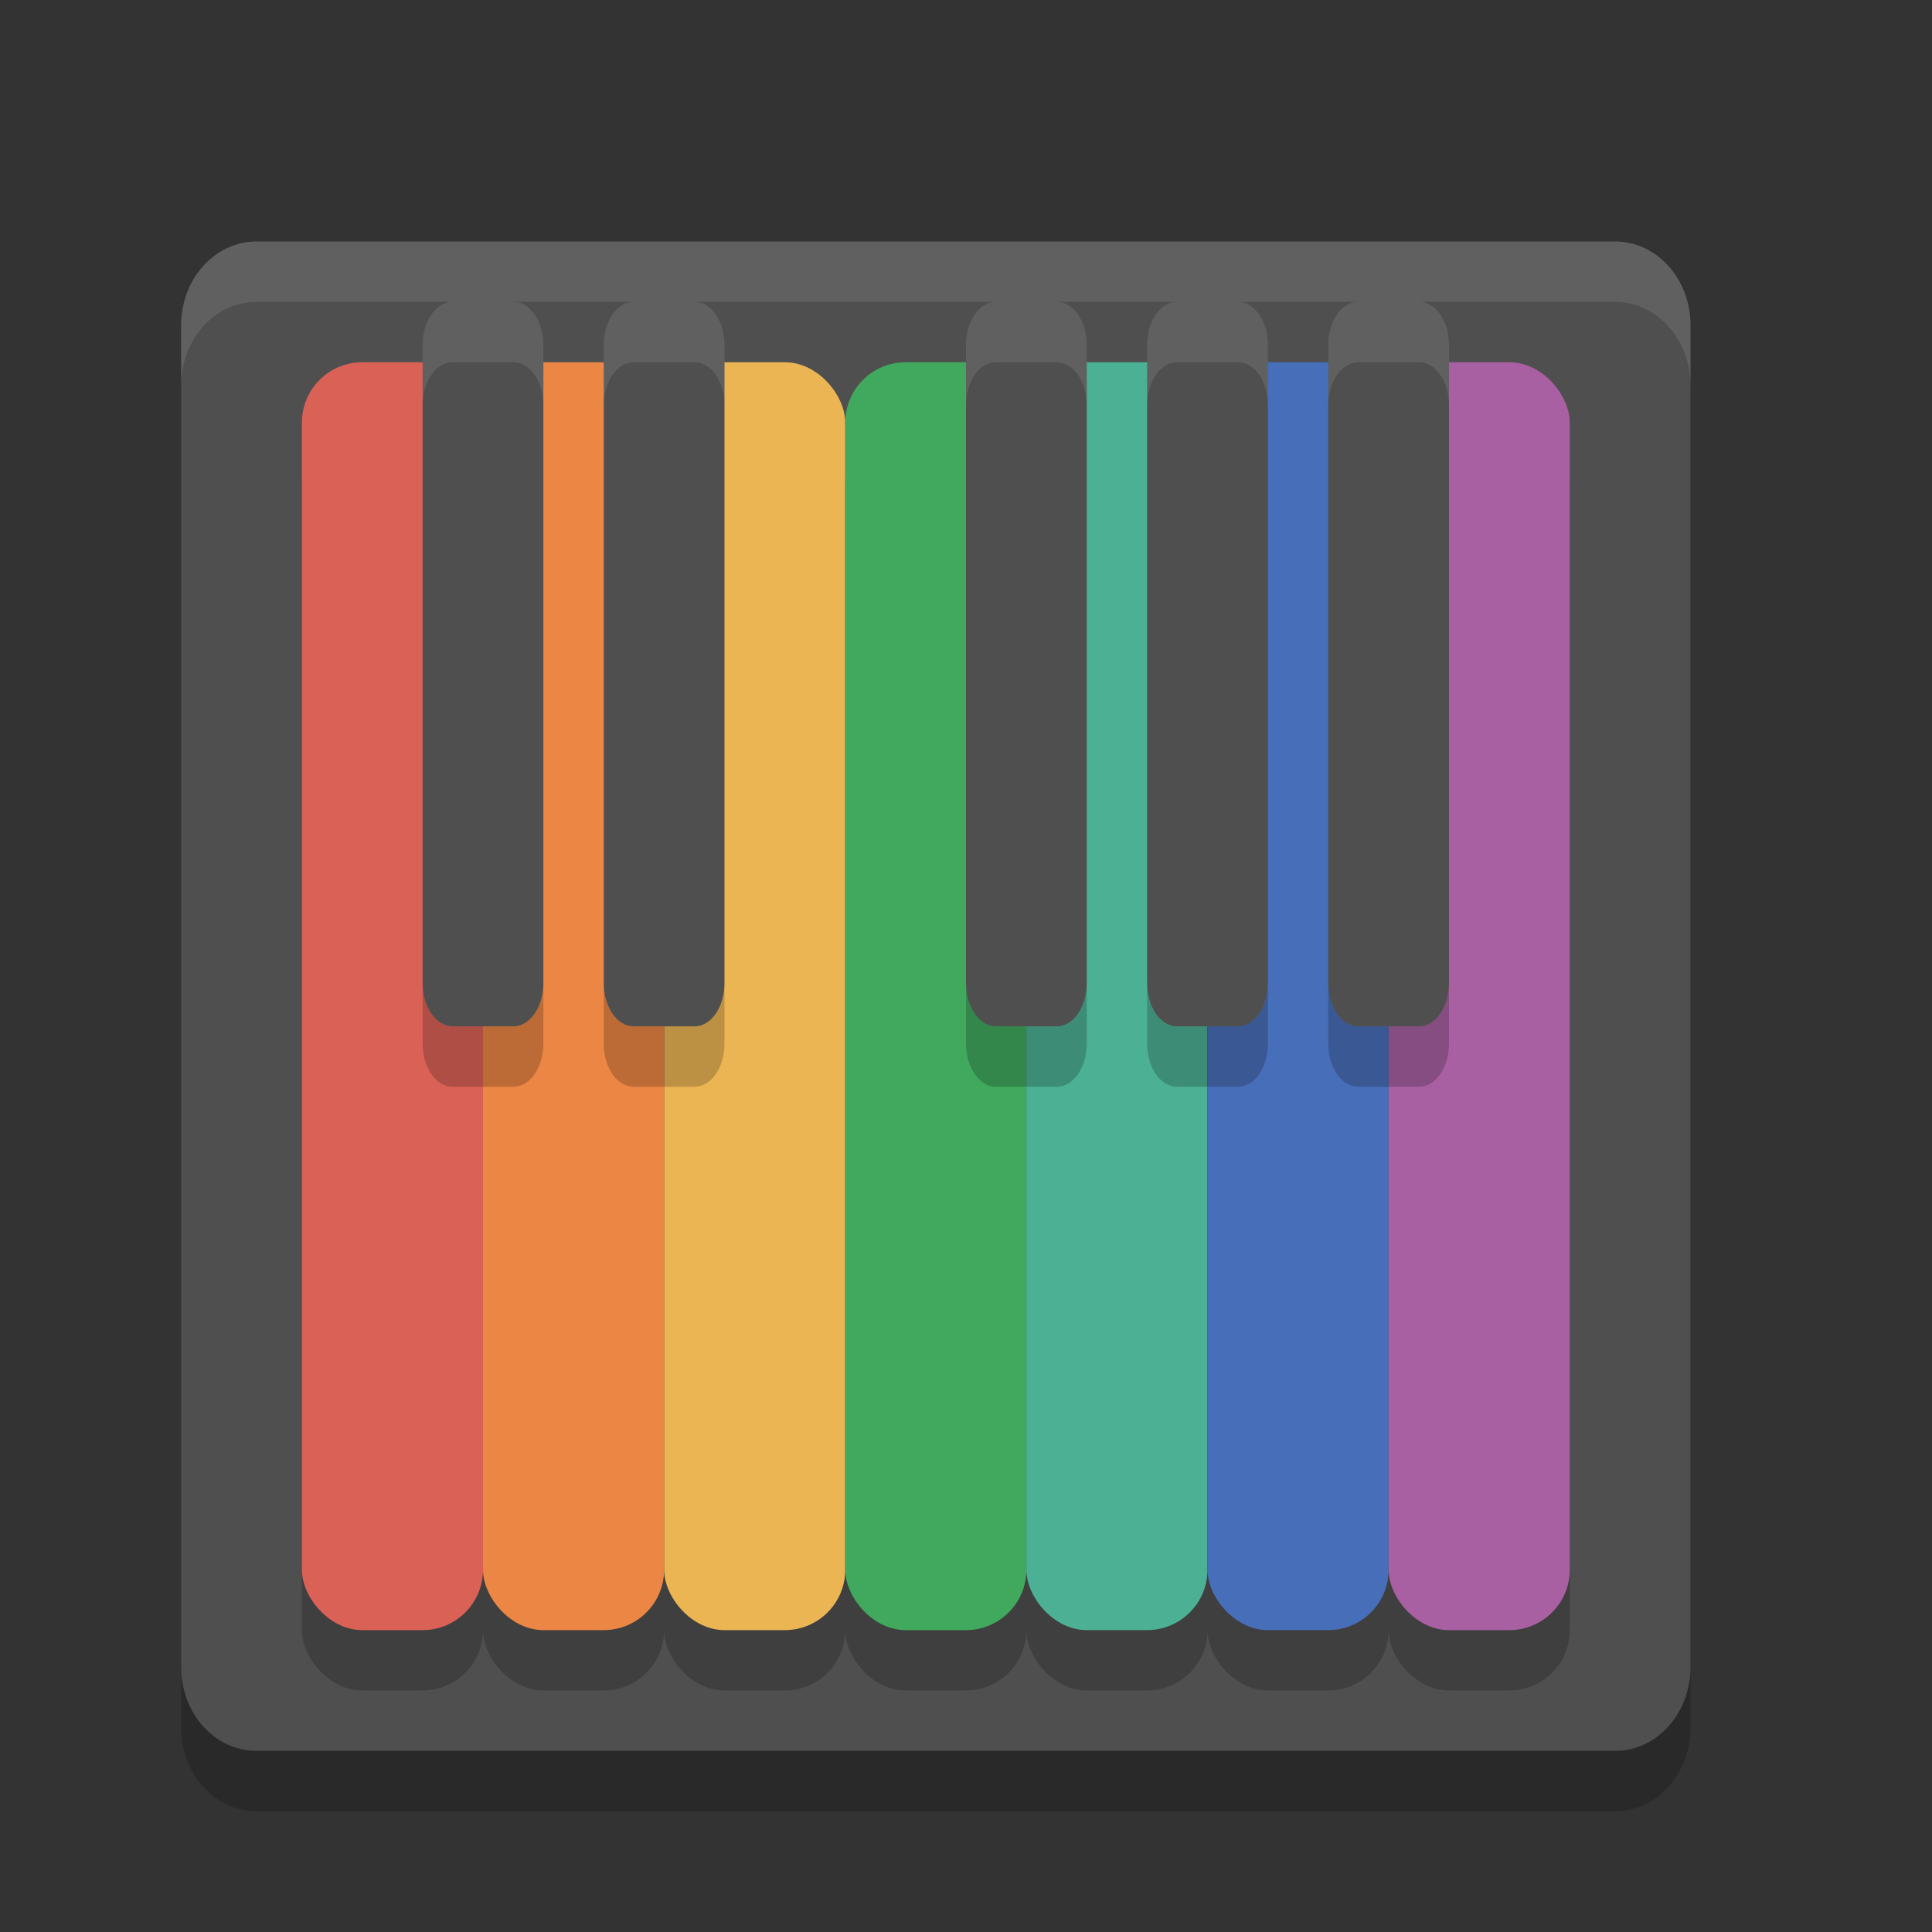 <svg xmlns="http://www.w3.org/2000/svg" width="32" height="32" version="1">
 <rect width="100%" height="100%" fill="#333333" stroke="none"/>
 <path style="opacity:0.2" d="M 28,28.611 V 6.388 C 28,5.619 27.443,5 26.75,5 H 4.25 C 3.558,5 3,5.619 3,6.389 V 28.612 C 3,29.381 3.558,30 4.25,30 h 22.5 C 27.443,30 28,29.381 28,28.612 Z"/>
 <path style="fill:#4f4f4f" d="M 28,27.611 V 5.388 C 28,4.619 27.443,4 26.75,4 H 4.25 C 3.558,4 3,4.619 3,5.389 V 27.612 C 3,28.381 3.558,29 4.25,29 h 22.5 C 27.443,29 28,28.381 28,27.612 Z"/>
 <rect style="opacity:0.2" width="3" height="21" x="5" y="7" ry="1"/>
 <rect fill="#da6156" width="3" height="21" x="5" y="6" ry="1"/>
 <rect style="opacity:0.2" width="3" height="21" x="8" y="7" ry="1"/>
 <rect fill="#eb8644" width="3" height="21" x="8" y="6" ry="1"/>
 <rect style="opacity:0.2" width="3" height="21" x="11" y="7" ry="1"/>
 <rect fill="#ecb554" width="3" height="21" x="11" y="6" ry="1"/>
 <rect style="opacity:0.2" width="3" height="21" x="14" y="7" ry="1"/>
 <rect fill="#40a95d" width="3" height="21" x="14" y="6" ry="1"/>
 <rect style="opacity:0.2" width="3" height="21" x="17" y="7" ry="1"/>
 <rect fill="#4cb094" width="3" height="21" x="17" y="6" ry="1"/>
 <rect style="opacity:0.2" width="3" height="21" x="20" y="7" ry="1"/>
 <rect fill="#476eb9" width="3" height="21" x="20" y="6" ry="1"/>
 <rect style="opacity:0.2" width="3" height="21" x="23" y="7" ry="1"/>
 <rect fill="#a860a2" width="3" height="21" x="23" y="6" ry="1"/>
 <path style="opacity:0.2" d="m 7,16.285 v 1 C 7,17.681 7.222,18 7.496,18 H 8.506 C 8.78,18 9,17.681 9,17.285 v -1 C 9,16.681 8.78,17 8.506,17 H 7.496 C 7.222,17 7,16.681 7,16.285 Z m 3,0 v 1 C 10,17.681 10.22,18 10.494,18 h 1.012 c 0.274,0 0.494,-0.319 0.494,-0.715 v -1 c 0,0.396 -0.22,0.715 -0.494,0.715 H 10.494 C 10.22,17 10,16.681 10,16.285 Z m 6,0 v 1 C 16,17.681 16.22,18 16.494,18 h 1.012 c 0.274,0 0.494,-0.319 0.494,-0.715 v -1 c 0,0.396 -0.22,0.715 -0.494,0.715 H 16.494 C 16.22,17 16,16.681 16,16.285 Z m 3,0 v 1 C 19,17.681 19.22,18 19.494,18 h 1.012 c 0.274,0 0.494,-0.319 0.494,-0.715 v -1 c 0,0.396 -0.22,0.715 -0.494,0.715 H 19.494 C 19.22,17 19,16.681 19,16.285 Z m 3,0 v 1 C 22,17.681 22.22,18 22.494,18 h 1.012 c 0.274,0 0.494,-0.319 0.494,-0.715 v -1 c 0,0.396 -0.22,0.715 -0.494,0.715 H 22.494 C 22.22,17 22,16.681 22,16.285 Z"/>
 <path style="fill:#4f4f4f" d="M 7.496,5 C 7.222,5 7,5.319 7,5.715 v 10.57 c 0,0.396 0.222,0.715 0.496,0.715 H 8.506 C 8.78,17 9,16.68 9,16.285 V 5.715 C 9,5.319 8.78,5 8.506,5 H 7.496 Z M 10.494,5 C 10.22,5 10,5.319 10,5.715 v 10.57 c 0,0.396 0.22,0.715 0.494,0.715 h 1.012 c 0.274,0 0.494,-0.319 0.494,-0.715 V 5.715 c 0,-0.396 -0.22,-0.715 -0.494,-0.715 H 10.494 Z m 6,0 C 16.22,5 16,5.319 16,5.715 v 10.57 c 0,0.396 0.22,0.715 0.494,0.715 h 1.012 c 0.274,0 0.494,-0.319 0.494,-0.715 V 5.715 c 0,-0.396 -0.22,-0.715 -0.494,-0.715 H 16.494 Z m 3,0 C 19.22,5 19,5.319 19,5.715 v 10.57 c 0,0.396 0.22,0.715 0.494,0.715 h 1.012 c 0.274,0 0.494,-0.319 0.494,-0.715 V 5.715 c 0,-0.396 -0.22,-0.715 -0.494,-0.715 H 19.494 Z m 3,0 C 22.22,5 22,5.319 22,5.715 v 10.57 c 0,0.396 0.22,0.715 0.494,0.715 h 1.012 c 0.274,0 0.494,-0.319 0.494,-0.715 V 5.715 c 0,-0.396 -0.22,-0.715 -0.494,-0.715 H 22.494 Z"/>
 <path fill="#fff" opacity=".1" d="m7.496 5c-0.274 0-0.496 0.319-0.496 0.715v1c0-0.396 0.222-0.715 0.496-0.715h1.01c0.274 0 0.494 0.319 0.494 0.715v-1c0-0.396-0.22-0.715-0.494-0.715h-1.01zm2.998 0c-0.274 0-0.494 0.319-0.494 0.715v1c0-0.396 0.22-0.715 0.494-0.715h1.012c0.274 0 0.494 0.319 0.494 0.715v-1c0-0.396-0.22-0.715-0.494-0.715h-1.012zm6 0c-0.274 0-0.494 0.319-0.494 0.715v1c0-0.396 0.22-0.715 0.494-0.715h1.012c0.274 0 0.494 0.319 0.494 0.715v-1c0-0.396-0.22-0.715-0.494-0.715h-1.012zm3 0c-0.274 0-0.494 0.319-0.494 0.715v1c0-0.396 0.22-0.715 0.494-0.715h1.012c0.274 0 0.494 0.319 0.494 0.715v-1c0-0.396-0.22-0.715-0.494-0.715h-1.012zm3 0c-0.274 0-0.494 0.319-0.494 0.715v1c0-0.396 0.22-0.715 0.494-0.715h1.012c0.274 0 0.494 0.319 0.494 0.715v-1c0-0.396-0.22-0.715-0.494-0.715h-1.012z"/>
 <path style="fill:#ffffff;opacity:0.1" d="M 4.25 4 C 3.558 4 3 4.619 3 5.389 L 3 6.389 C 3 5.619 3.558 5 4.25 5 L 26.75 5 C 27.443 5 28 5.62 28 6.389 L 28 5.389 C 28 4.62 27.443 4 26.75 4 L 4.25 4 z"/>
</svg>
